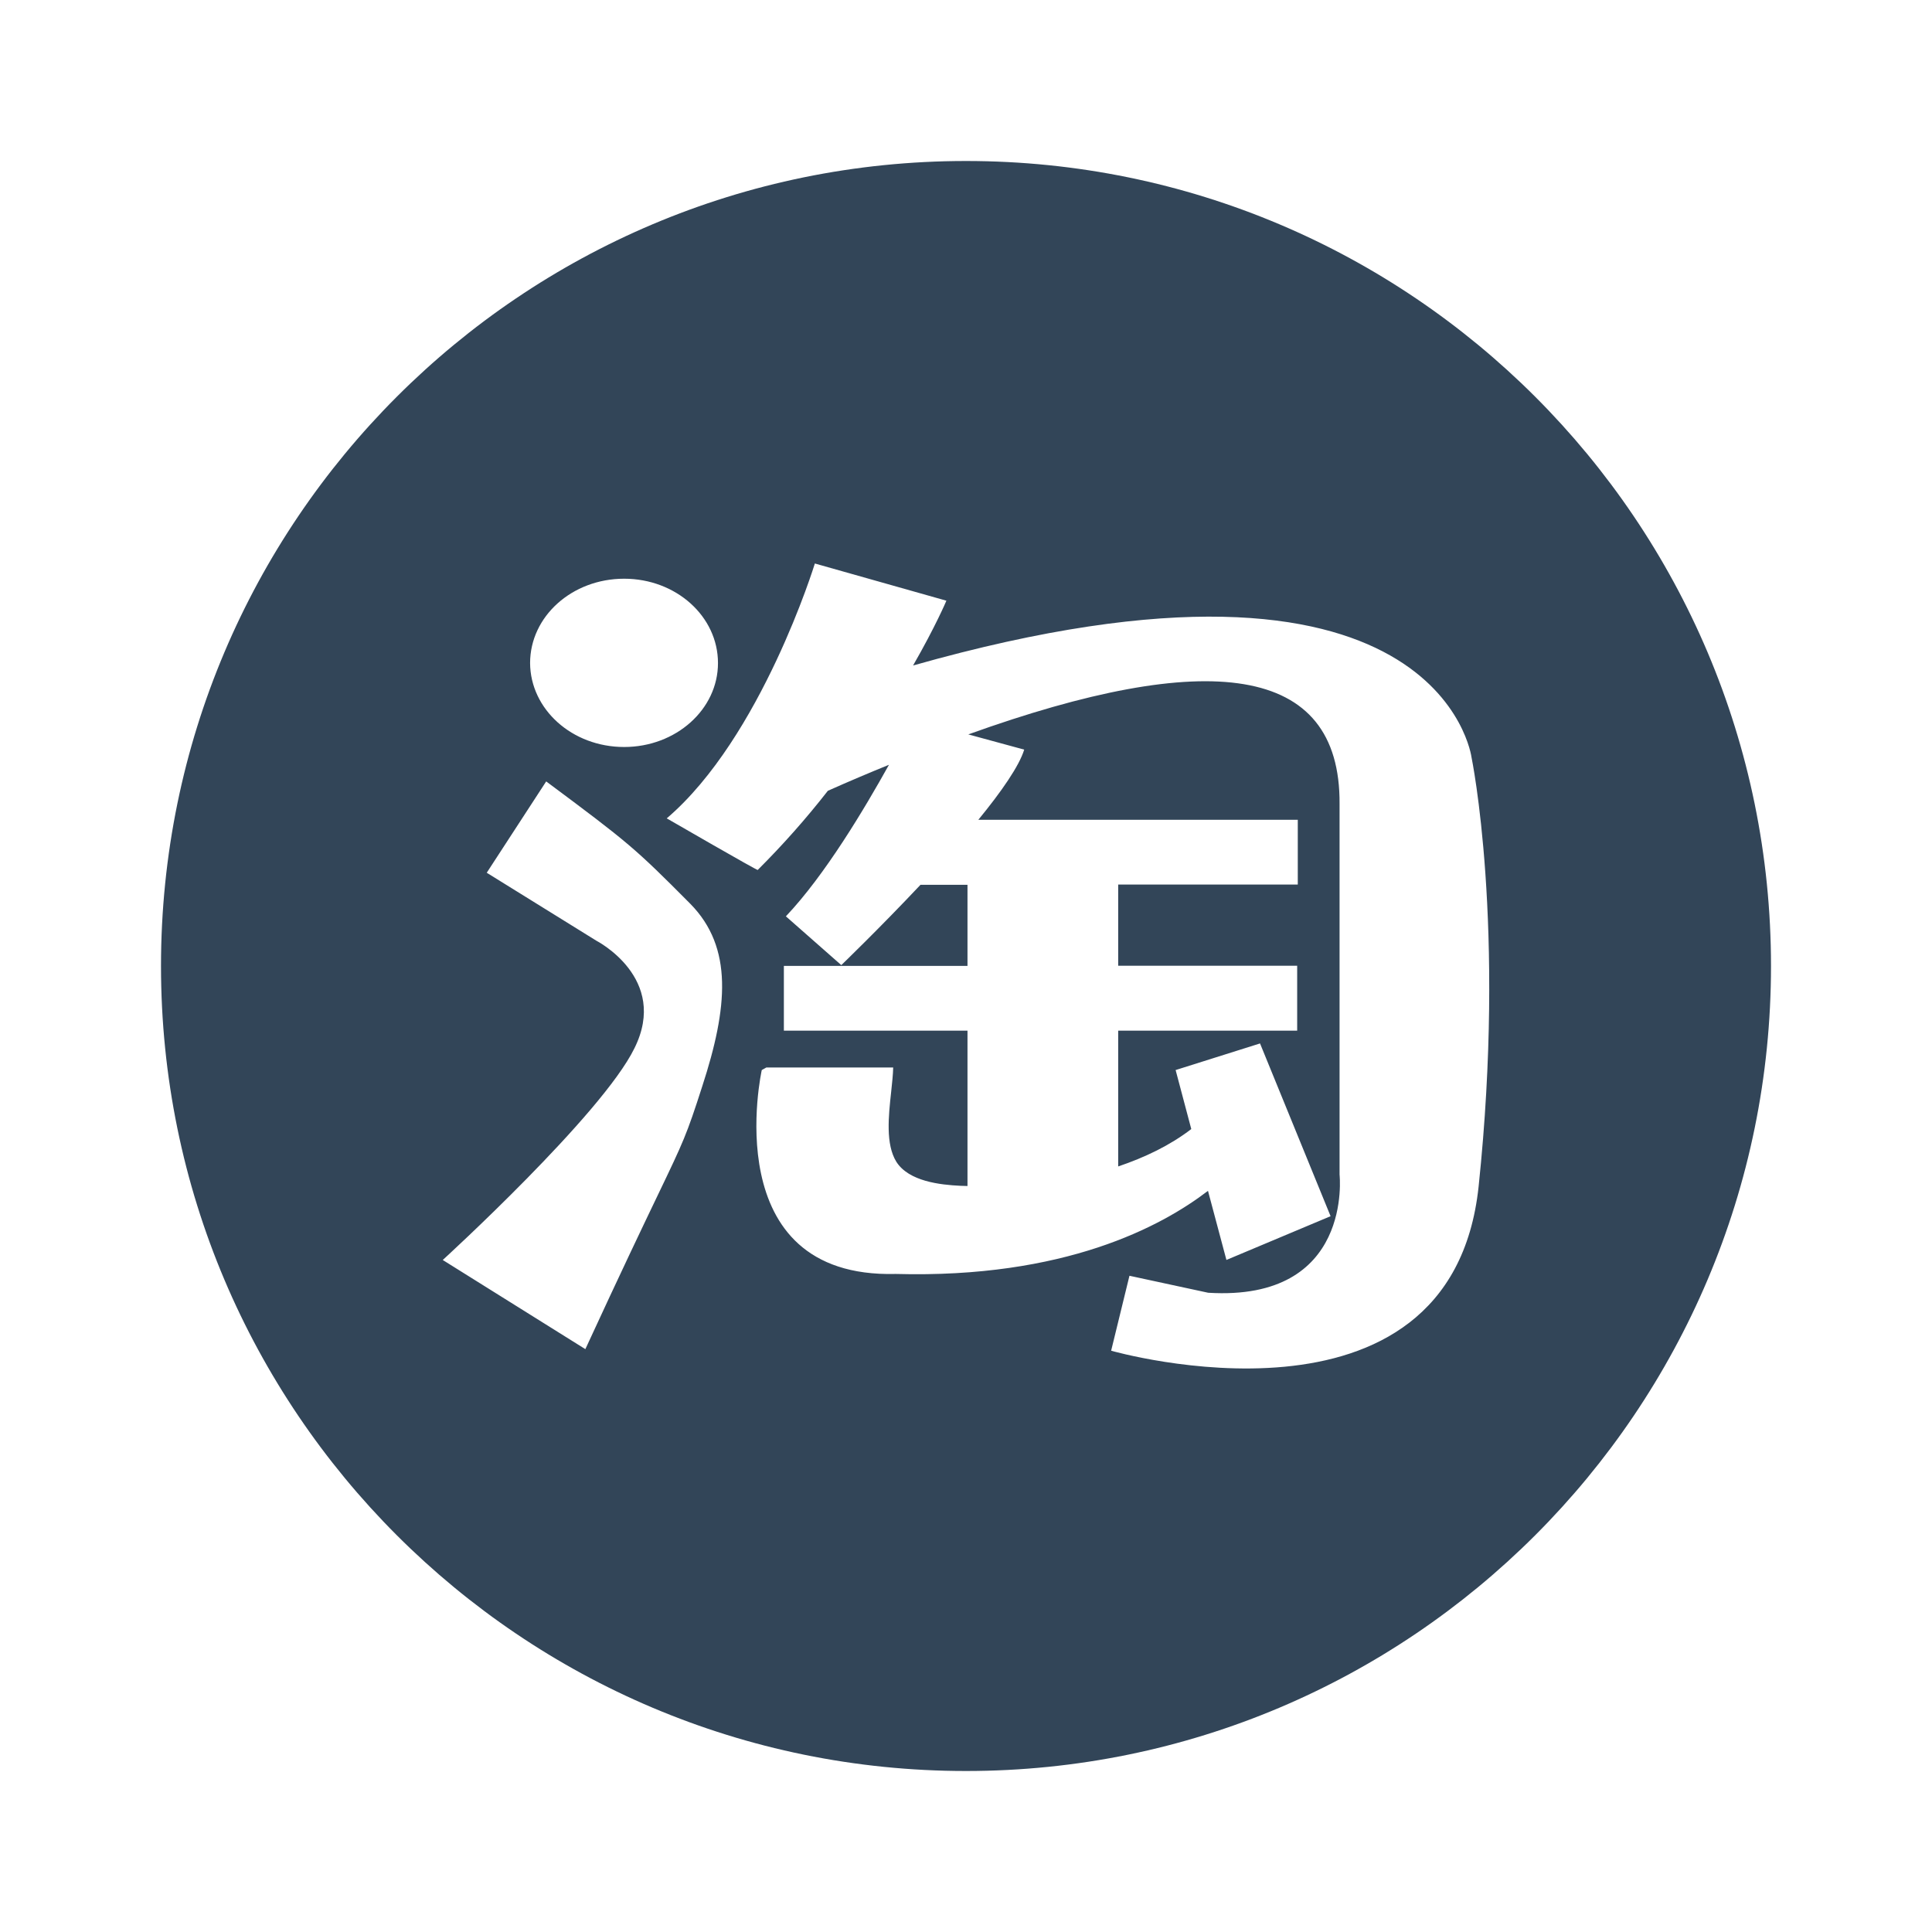 <svg width="48" height="48" viewBox="0 0 48 48" fill="none" xmlns="http://www.w3.org/2000/svg">
<path fill-rule="evenodd" clip-rule="evenodd" d="M24 44C35.046 44 44 35.046 44 24C44 12.954 35.046 4 24 4C12.954 4 4 12.954 4 24C4 35.046 12.954 44 24 44ZM12.093 21.683L13.57 19.414C15.617 20.938 15.772 21.067 17.149 22.453C18.222 23.541 18.083 25.036 17.449 26.983C17.058 28.201 16.983 28.358 16.349 29.679C15.986 30.436 15.439 31.576 14.543 33.519L11 31.304C11 31.304 14.957 27.692 15.762 26.044C16.63 24.301 14.817 23.372 14.817 23.372L12.093 21.683ZM17.838 16.474C17.838 17.625 16.794 18.559 15.507 18.559C14.21 18.559 13.177 17.62 13.17 16.474C13.17 15.317 14.209 14.378 15.507 14.378C16.794 14.378 17.838 15.312 17.838 16.474ZM22.685 16.534C35.788 12.819 36.56 18.818 36.56 18.818C36.56 18.818 37.419 22.969 36.736 29.476C36.046 35.981 27.606 33.558 27.606 33.558L28.061 31.696L30.017 32.118C33.631 32.341 33.281 29.183 33.281 29.183V19.975C33.305 16.479 29.997 16.111 24.057 18.246L25.446 18.624C25.325 19.026 24.881 19.667 24.307 20.367H32.243V21.976H27.781V23.993H32.228V25.607H27.781V28.98C28.446 28.755 29.069 28.457 29.597 28.051L29.208 26.585L31.305 25.924L33.058 30.216L30.47 31.303L30.012 29.586C28.854 30.474 26.448 31.765 22.255 31.651C17.769 31.765 18.926 26.585 18.926 26.585L19.041 26.521H22.191C22.187 26.699 22.164 26.905 22.141 27.124C22.075 27.729 21.999 28.427 22.27 28.865C22.58 29.352 23.358 29.437 23.864 29.461L24.037 29.466V25.607H19.475V23.998H24.037V21.983H22.869C21.846 23.069 20.902 23.978 20.902 23.978L19.525 22.766C20.503 21.734 21.477 20.094 22.086 19.001C21.596 19.2 21.093 19.413 20.568 19.647C20.029 20.338 19.447 20.994 18.826 21.613C18.851 21.654 16.565 20.332 16.565 20.332C18.92 18.321 20.245 14 20.245 14L23.513 14.924C23.513 14.924 23.248 15.555 22.685 16.534Z" fill="#324558"/>
</svg>
